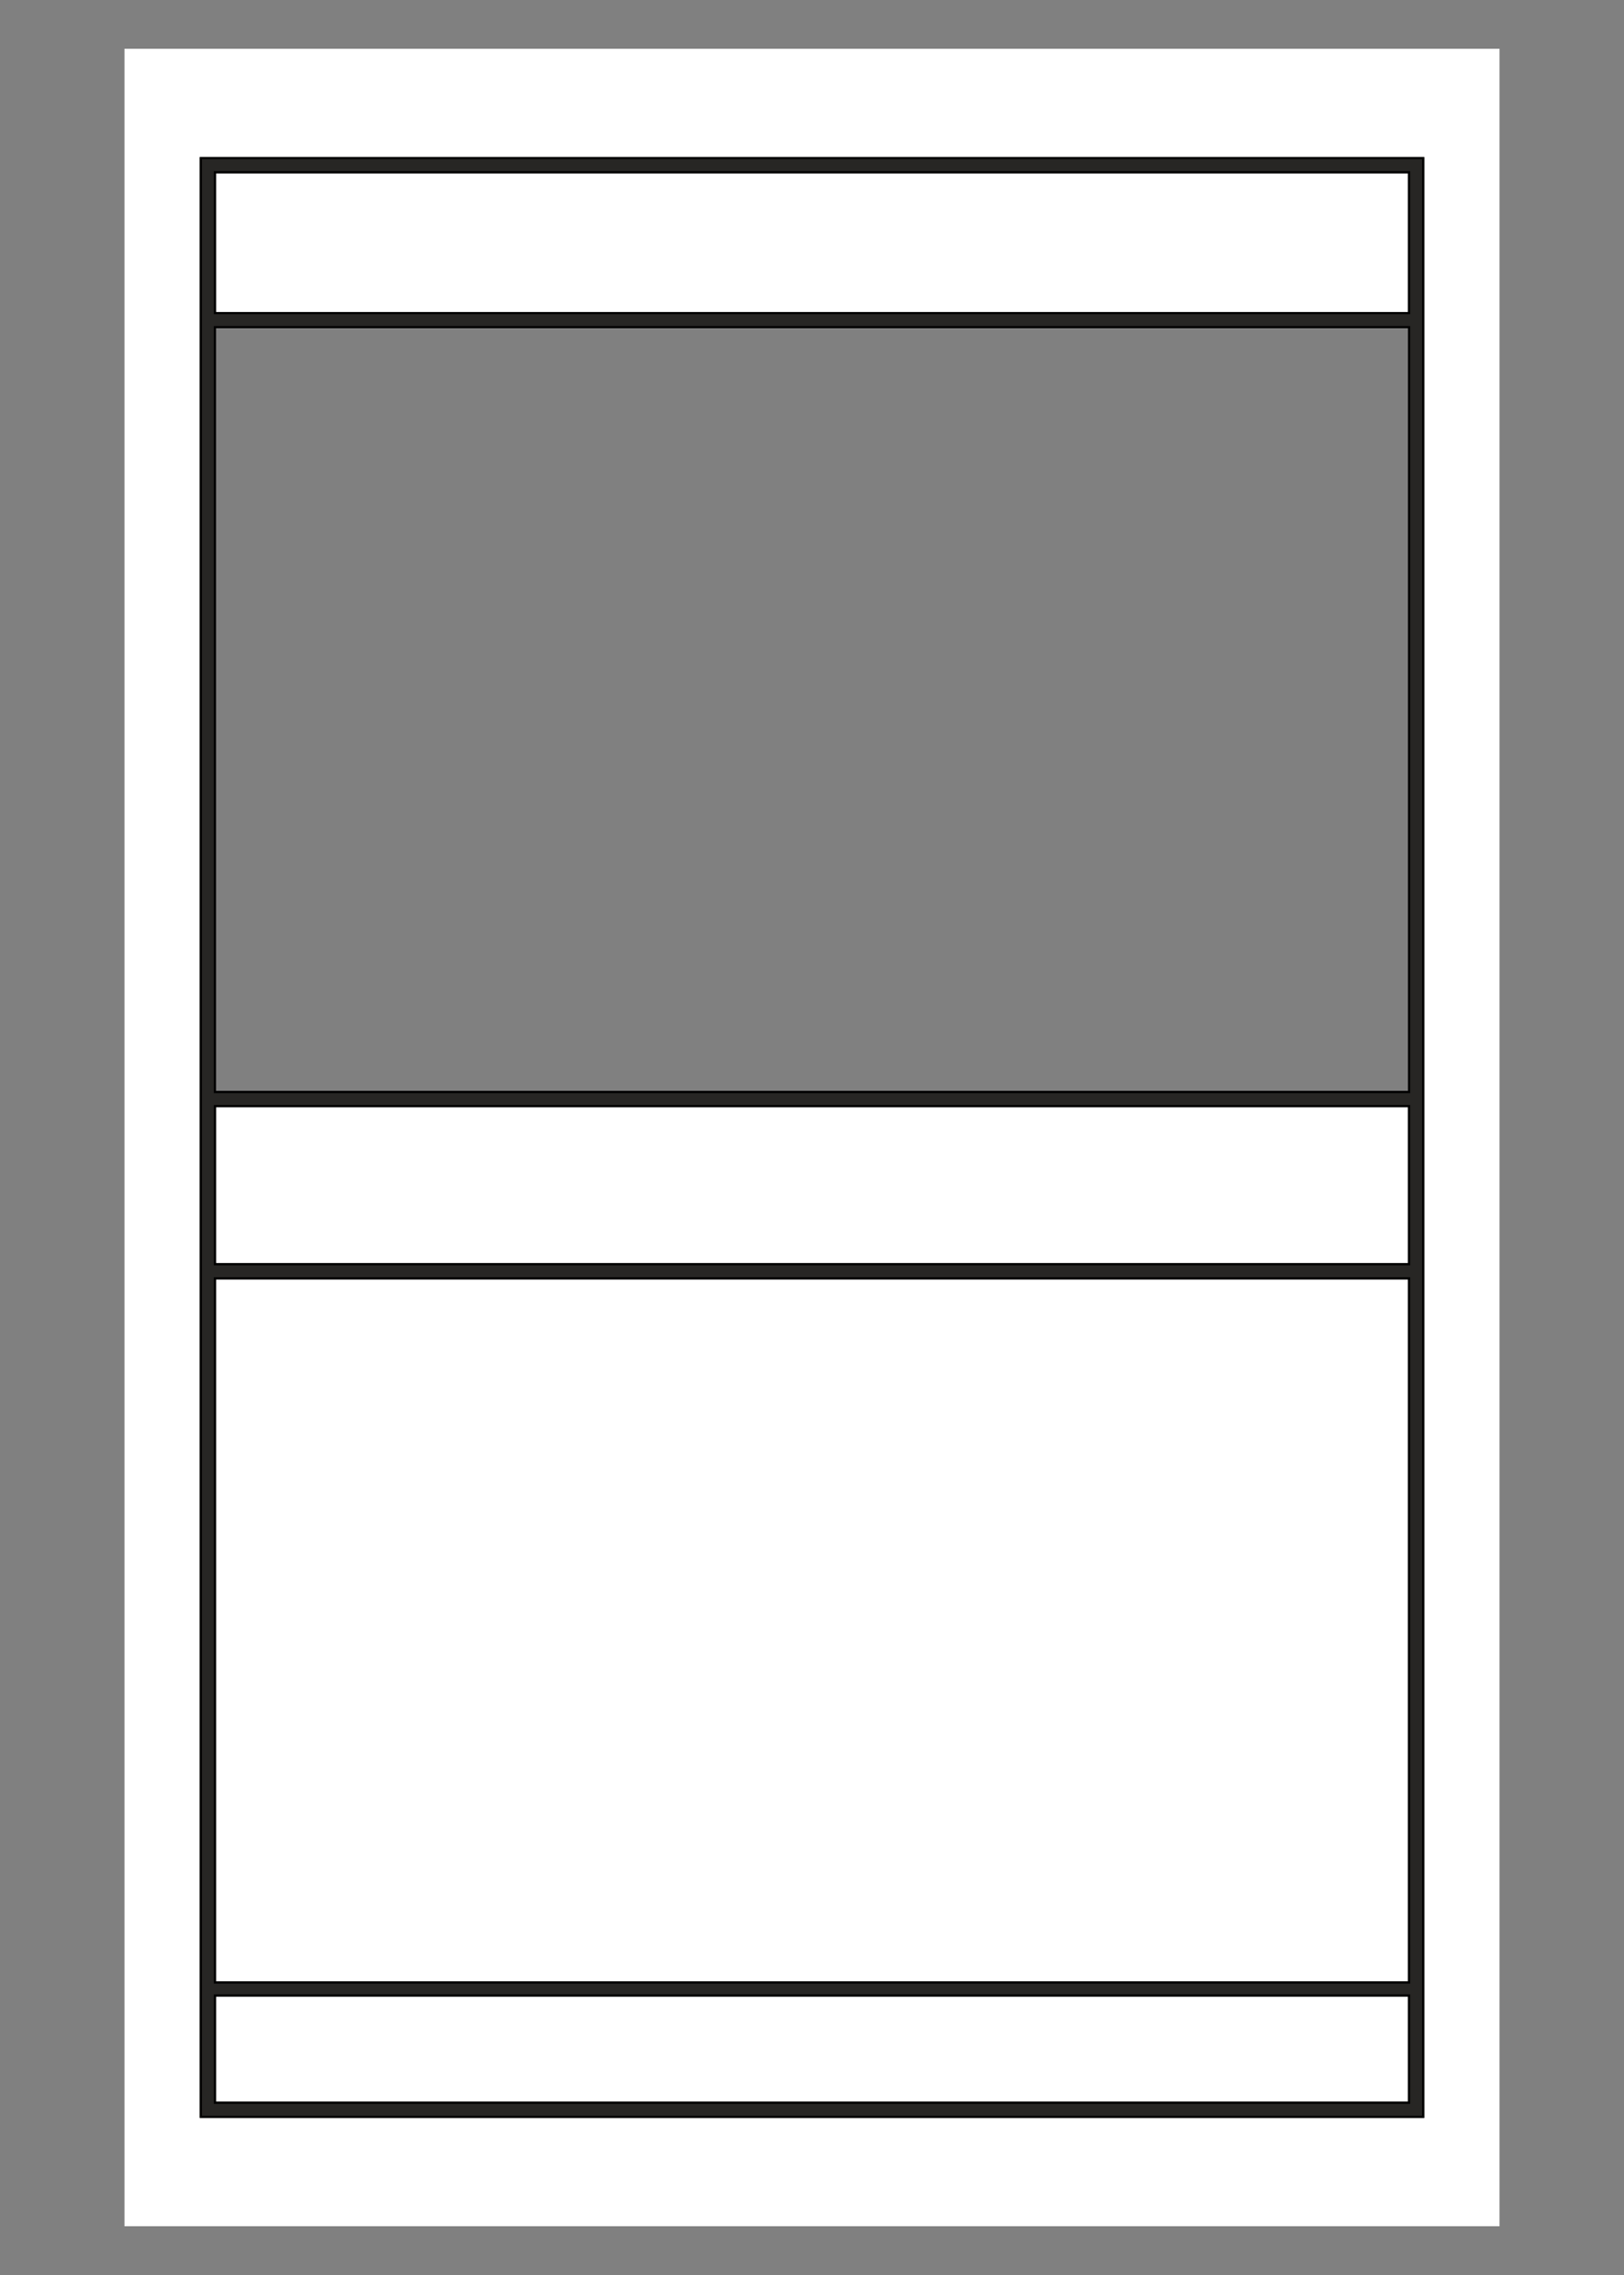 <?xml version="1.0" encoding="UTF-8" standalone="no"?>
<!DOCTYPE svg PUBLIC "-//W3C//DTD SVG 1.1//EN" "http://www.w3.org/Graphics/SVG/1.1/DTD/svg11.dtd">
<svg width="1500" height="2100" viewBox="0 0 1500 2100" version="1.1" xmlns="http://www.w3.org/2000/svg" xmlns:xlink="http://www.w3.org/1999/xlink" xml:space="preserve" xmlns:serif="http://www.serif.com/" style="fill-rule:evenodd;clip-rule:evenodd;stroke-linejoin:round;stroke-miterlimit:2;">
    <rect x="0" y="0" width="1500" height="2100" fill="#808080" stroke="none"/>
    <path id="Back" d="M1385,45L115,45L115,2055L1385,2055L1385,45ZM1300.5,1007L199.5,1007L199.5,303L1300.5,303L1300.5,1007Z" style="fill:white;"/>
    <g id="Pinline" transform="matrix(1,0,0,1,-2.5,7)">
        <path d="M1318,281C1318,281 1318,138 1318,138L187,138L187,1948L1318,1948L1318,281ZM1303,1836L202,1836L202,1933L1303,1933L1303,1836ZM1303,1822L202,1822L202,1174L1303,1174L1303,1822ZM1303,1015L202,1015L202,1159L1303,1159L1303,1015ZM1303,1000L202,1000L202,296L1303,296L1303,1000ZM1303,153L202,153L202,281L1303,281L1303,153Z" style="fill:rgb(39,38,36);"/>
        <path d="M1318,281C1318,281 1318,138 1318,138L187,138L187,1948L1318,1948L1318,281ZM1316,281C1316,281 1316,1881.55 1316,1946C1316,1946 189,1946 189,1946C189,1880.07 189,205.926 189,140C240.372,140 1264.63,140 1316,140L1316,281ZM1305,1935L1305,1834L200,1834L200,1935L1305,1935ZM1303,1836L202,1836L202,1933L1303,1933L1303,1836ZM200,1824L1305,1824L1305,1172L200,1172L200,1824ZM1303,1822L202,1822L202,1174L1303,1174L1303,1822ZM1305,1161L1305,1013L200,1013L200,1161L1305,1161ZM1303,1015L202,1015L202,1159L1303,1159L1303,1015ZM200,1002L1305,1002L1305,294L200,294L200,1002ZM1303,1000L202,1000L202,296L1303,296L1303,1000ZM1305,283L1305,151L200,151L200,283L1305,283ZM1303,153L202,153L202,281L1303,281L1303,153Z"/>
    </g>
</svg>
